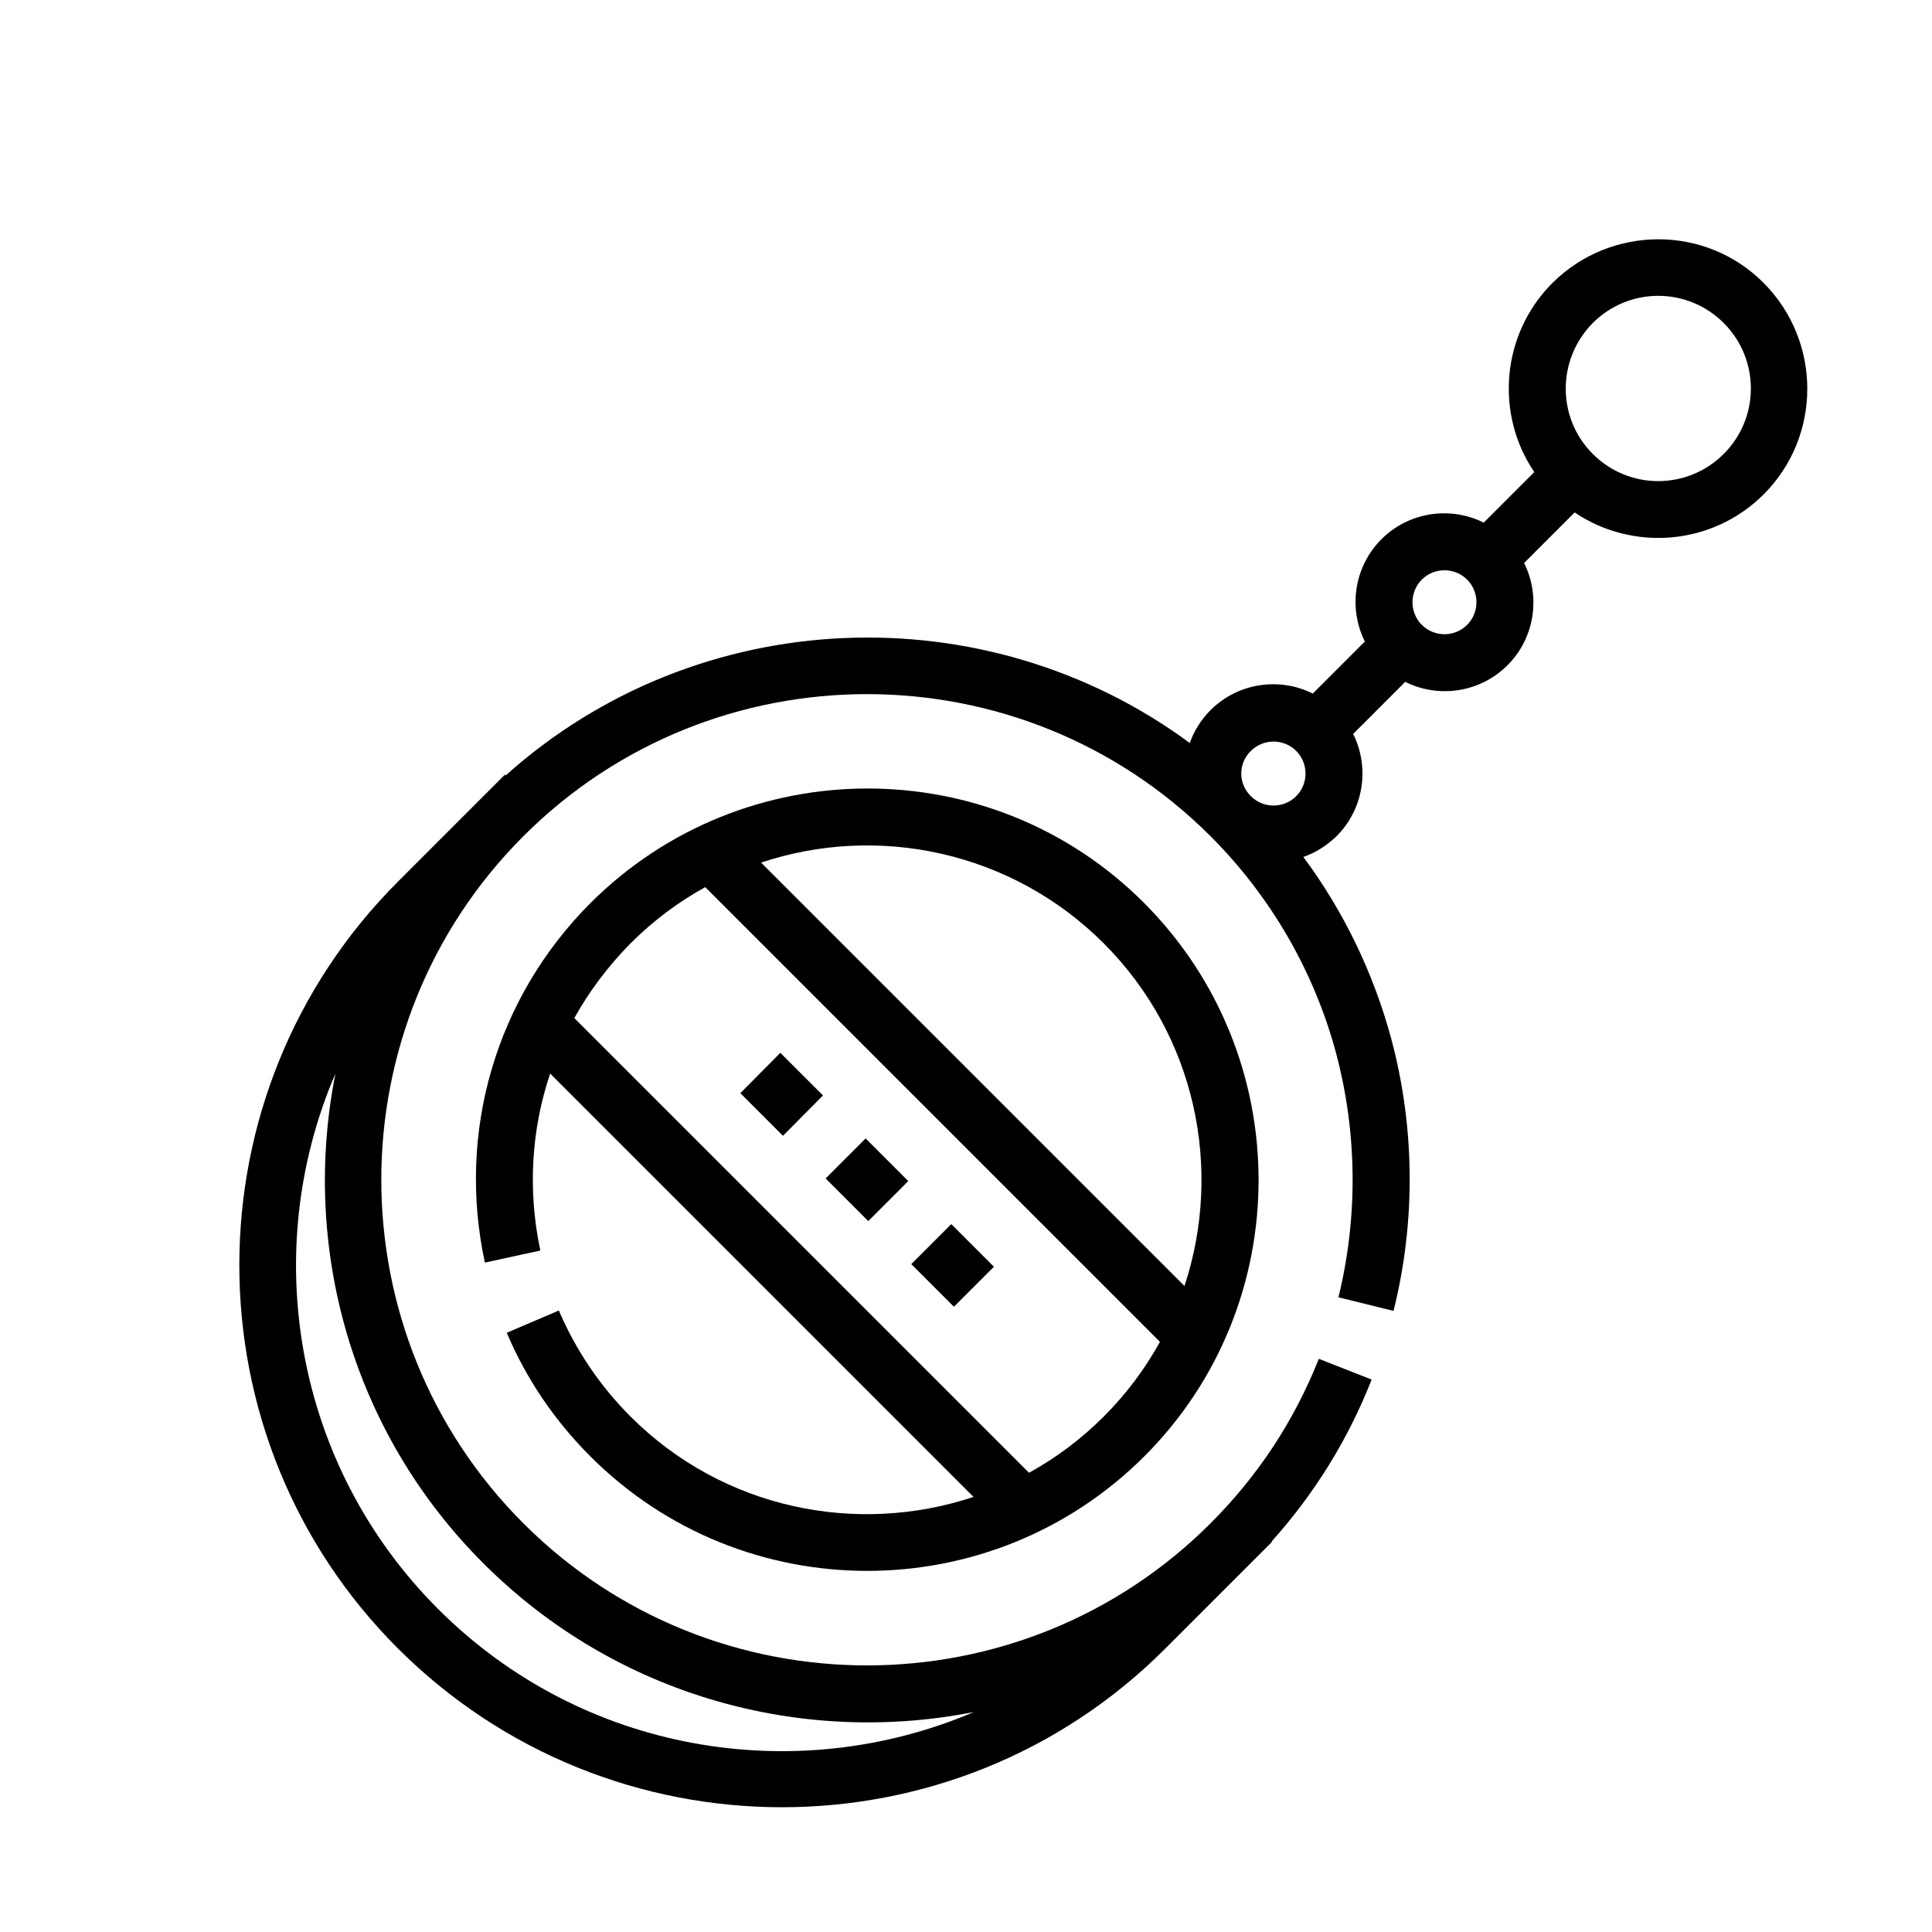 <svg viewBox="0 0 512 512" xmlns="http://www.w3.org/2000/svg" xmlns:xlink="http://www.w3.org/1999/xlink">
	<path d="M337,408.5c11.4-12.7,20.3-27.1,26.5-42.9l-14-5.5c-6.5,16.4-16.1,31-28.7,43.6c-50.2,50.2-131.9,50.2-182.1,0
		s-50.2-131.9,0-182.1s131.9-50.2,182.1,0c16,16,27.5,35.9,33.3,57.6c5.6,21.1,5.8,43.4,0.6,64.6l14.6,3.6
		c5.9-23.6,5.7-48.6-0.6-72.1c-4.7-17.4-12.6-33.8-23.3-48.2c3.2-1.1,6.2-3,8.8-5.5c7.3-7.3,8.8-18.3,4.4-27.1l13.8-13.8
		c8.8,4.4,19.8,2.9,27.1-4.4c7.3-7.3,8.8-18.3,4.4-27.1l13.4-13.4c15.4,10.4,36.5,8.8,50.1-4.8c15.4-15.4,15.4-40.5,0-56
		s-40.5-15.4-56,0c-13.6,13.6-15.2,34.8-4.8,50.1l-13.4,13.4c-8.8-4.4-19.8-2.9-27.1,4.4c-7.3,7.3-8.8,18.3-4.4,27.1l-13.8,13.8
		c-8.8-4.4-19.8-2.9-27.1,4.4c-2.6,2.6-4.4,5.6-5.5,8.7C261.2,157,185,159.8,134,205.5l-0.2-0.2l-28.3,28.3
		c-56.1,56.1-56.1,147.3,0,203.3s147.3,56.1,203.3,0l28.3-28.3L337,408.5z M422.1,85.6c9.6-9.6,25.1-9.6,34.7,0s9.6,25.1,0,34.7
		c-9.6,9.6-25.1,9.6-34.7,0S412.6,95.2,422.1,85.6z M388.8,153.6c3.3,3.3,3.3,8.7,0,12s-8.7,3.3-12,0s-3.3-8.7,0-12
		S385.5,150.3,388.8,153.6z M331.5,199c3.3-3.3,8.7-3.3,12,0c3.3,3.3,3.3,8.7,0,12c-3.3,3.3-8.7,3.3-12,0
		C328.1,207.7,328.1,202.3,331.5,199z M116.1,426.4c-38.3-38.3-47.4-95-27.2-141.9c-9.1,45.6,4,94.7,39.3,129.9
		s84.4,48.3,129.9,39.3C211,473.8,154.4,464.7,116.1,426.4z"/>
	<path d="M206.8,279l11.3,11.3L207.5,301l-11.3-11.3L206.8,279z"/>
	<path d="M229.4,301.7l11.3,11.3l-10.6,10.6l-11.3-11.3L229.4,301.7z"/>
	<path d="M252.1,324.4l11.3,11.3l-10.6,10.6L241.5,335L252.1,324.4z"/>
	<path d="M167.1,375.4c-8.1-8.1-14.5-17.6-19-28.1l-13.8,5.9c5.2,12.3,12.7,23.3,22.2,32.8c40.4,40.4,106.2,40.4,146.7,0
		s40.4-106.2,0-146.7s-106.2-40.4-146.7,0c-25,25-35.5,60.6-28,95.3l14.7-3.2c-3.4-15.9-2.4-32.1,2.6-46.9l112.2,112.2
		C227,407,191.6,399.9,167.1,375.4z M292.5,250c24.5,24.5,31.6,59.9,21.4,90.8L201.7,228.6C232.5,218.3,268,225.5,292.5,250z
		 M152.2,269.8c4-7.2,9-13.8,14.9-19.8c6-6,12.7-11,19.8-14.9l120.5,120.5c-3.9,7.1-8.9,13.8-14.9,19.8s-12.7,11-19.8,14.9
		L152.2,269.8z"/>
</svg>